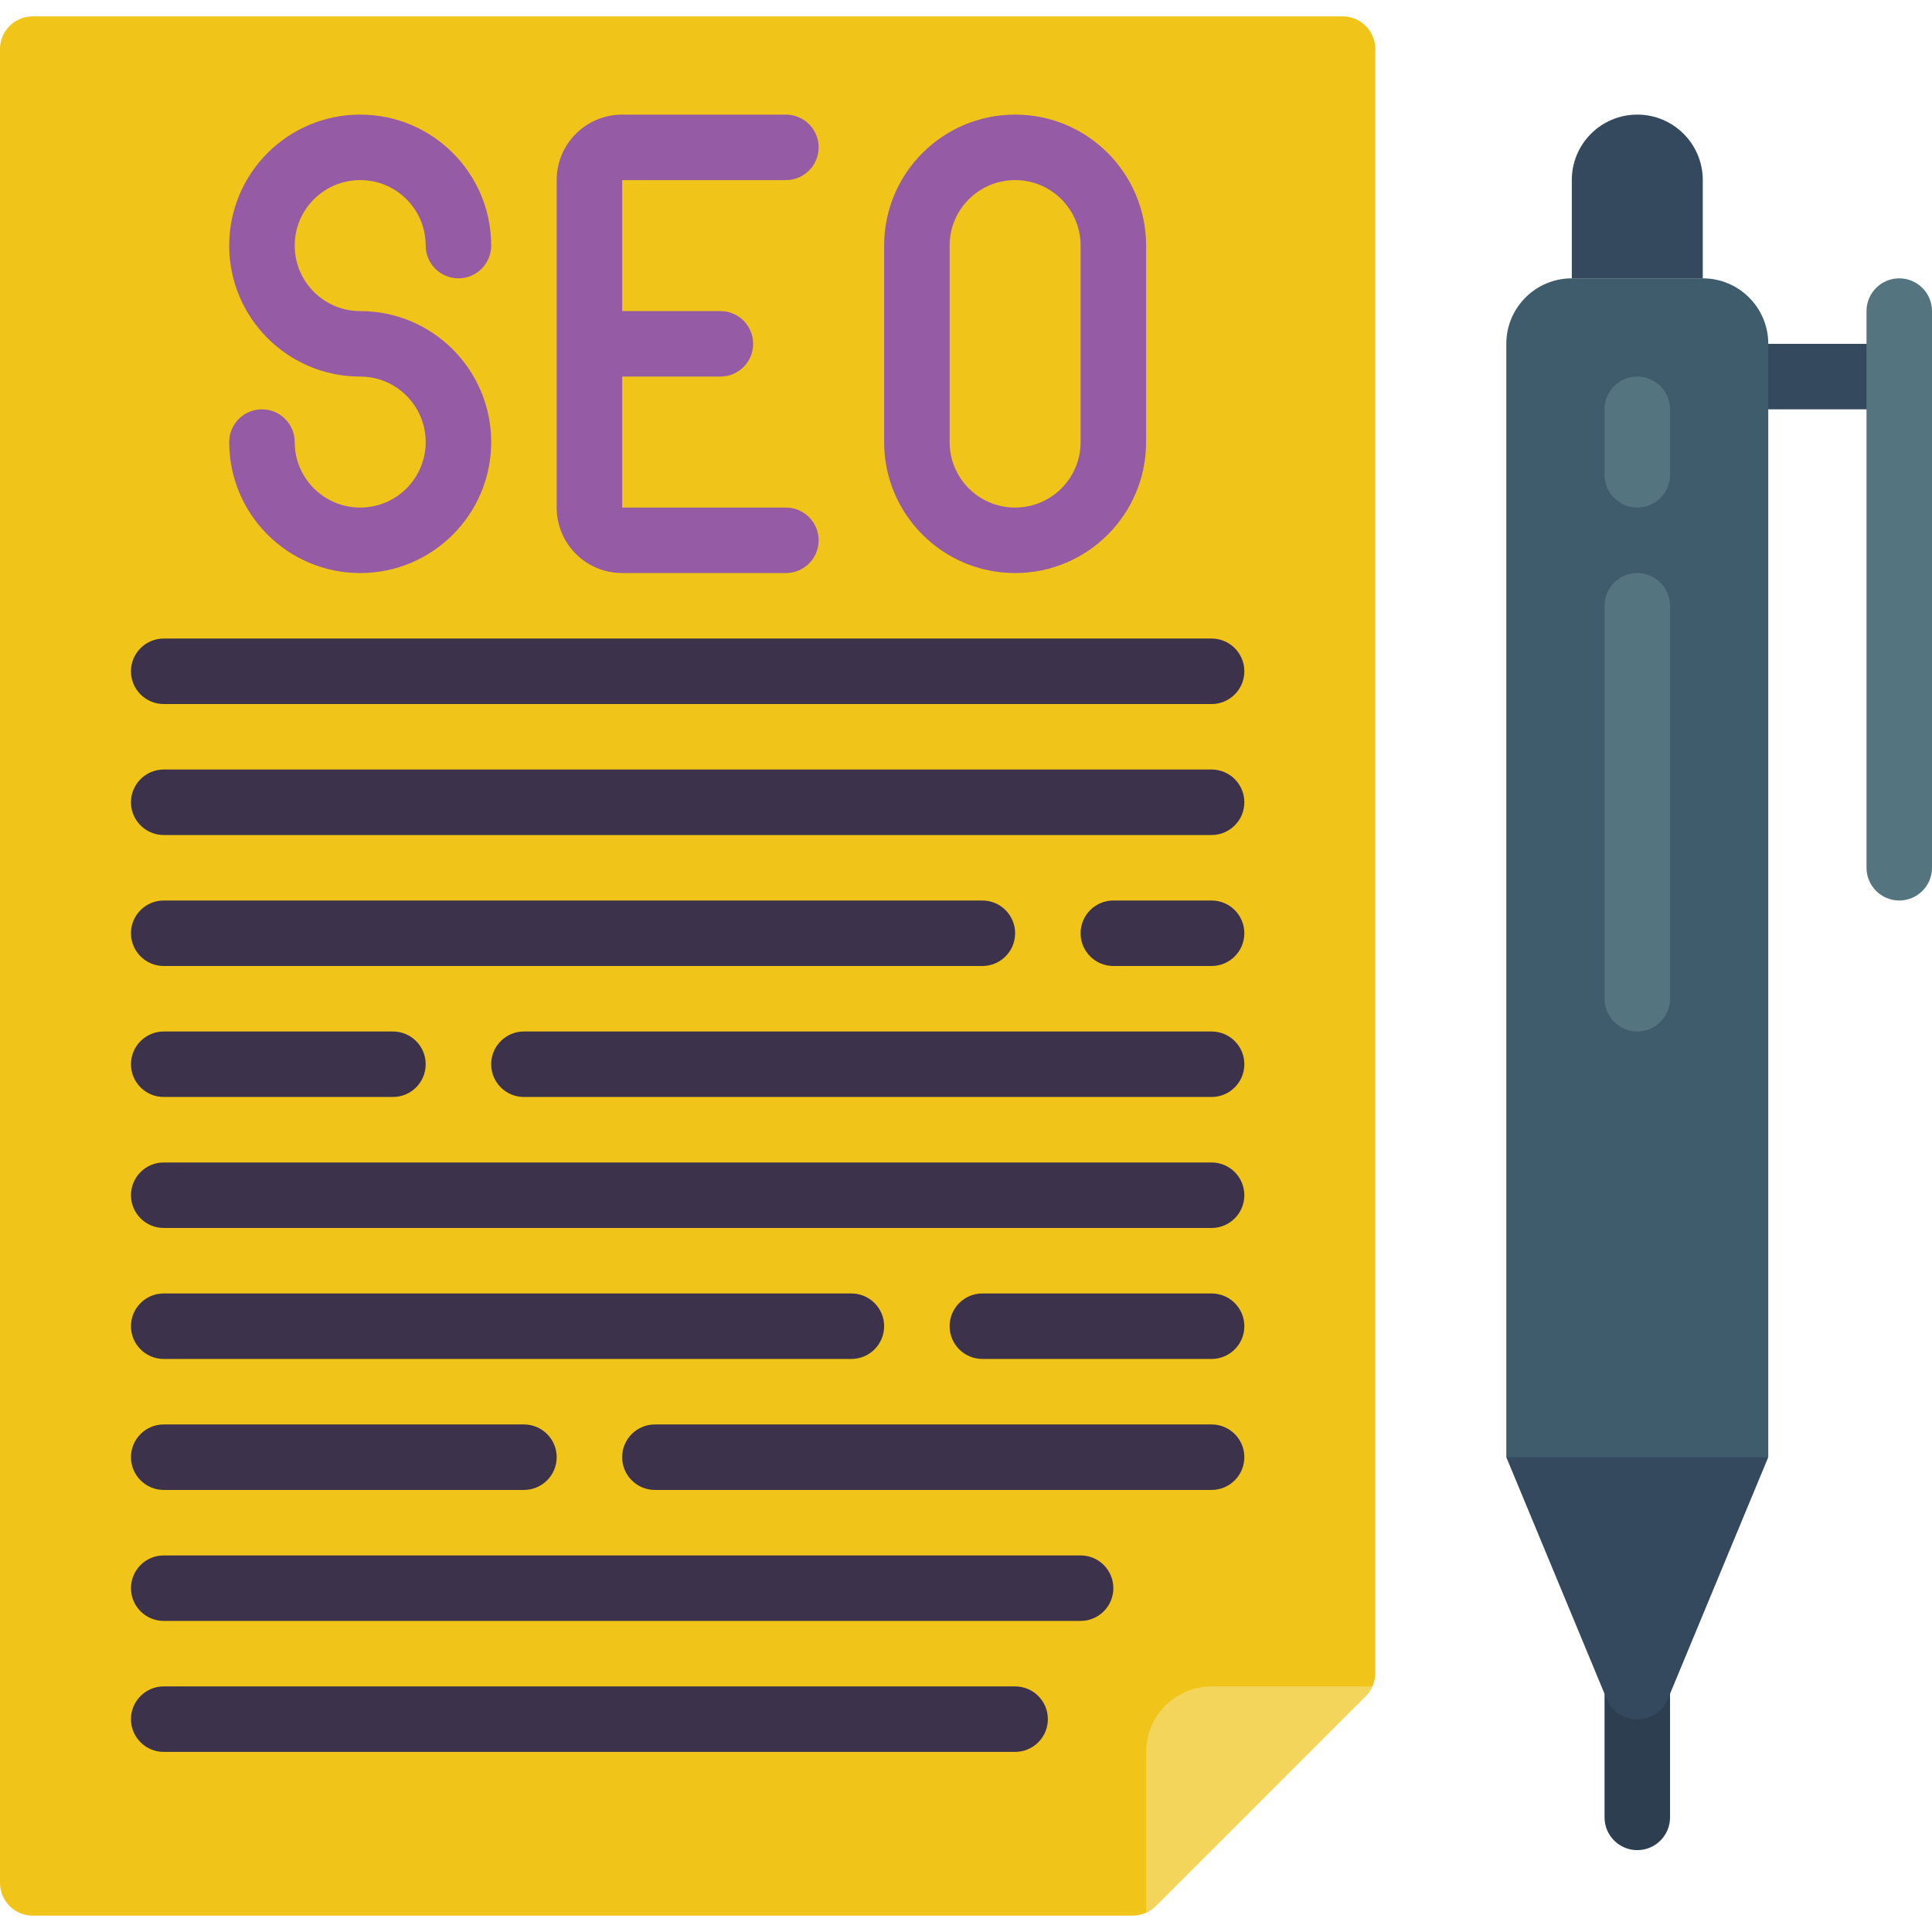 <svg height="512" viewBox="0 0 59 58" width="512" xmlns="http://www.w3.org/2000/svg"><g id="Page-1" fill="none" fill-rule="evenodd"><g id="005---SEO-Copywriting" fill-rule="nonzero"><path id="Shape" d="m50 56c-.552 0-1-.448-1-1v-5c0-.552.448-1 1-1s1 .448 1 1v5c0 .552-.448 1-1 1z" fill="#2c3e50"/><path id="Shape" d="m46 44 3.072 7.4c.162.368.526.605.928.605s.766-.237.928-.605l3.072-7.4-4-2z" fill="#35495e"/><path id="Shape" d="m58 12h-4c-.552 0-1-.448-1-1s.448-1 1-1h4c.552 0 1 .448 1 1s-.448 1-1 1z" fill="#35495e"/><path id="Shape" d="m34.586 58h-33.586c-.552 0-1-.448-1-1v-56c0-.552.448-1 1-1h40c.552 0 1 .448 1 1v49.586c-0.0.265-.105.52-.293.707l-6.414 6.414c-.187.188-.442.293-.707.293z" fill="#f0c419"/><path id="Shape" d="m11 17c-2.209 0-4-1.791-4-4 0-.552.448-1 1-1s1 .448 1 1c0 1.105.895 2 2 2s2-.895 2-2-.895-2-2-2c-2.209 0-4-1.791-4-4s1.791-4 4-4 4 1.791 4 4c0 .552-.448 1-1 1s-1-.448-1-1c0-1.105-.895-2-2-2s-2 .895-2 2 .895 2 2 2c2.209 0 4 1.791 4 4s-1.791 4-4 4z" fill="#955ba5"/><path id="Shape" d="m31 17c-2.209 0-4-1.791-4-4v-6c0-2.209 1.791-4 4-4s4 1.791 4 4v6c0 2.209-1.791 4-4 4zm0-12c-1.105 0-2 .895-2 2v6c0 1.105.895 2 2 2s2-.895 2-2v-6c0-1.105-.895-2-2-2z" fill="#955ba5"/><path id="Shape" d="m24 15h-5v-4h3c.552 0 1-.448 1-1 0-.552-.448-1-1-1h-3v-4h5c.552 0 1-.448 1-1s-.448-1-1-1h-5c-1.105 0-2 .895-2 2v10c0 1.105.895 2 2 2h5c.552 0 1-.448 1-1s-.448-1-1-1z" fill="#955ba5"/><g fill="#3d324c"><path id="Shape" d="m37 21h-32c-.552 0-1-.448-1-1s.448-1 1-1h32c.552 0 1 .448 1 1s-.448 1-1 1z"/><path id="Shape" d="m37 25h-32c-.552 0-1-.448-1-1s.448-1 1-1h32c.552 0 1 .448 1 1s-.448 1-1 1z"/><path id="Shape" d="m37 29h-3c-.552 0-1-.448-1-1s.448-1 1-1h3c.552 0 1 .448 1 1s-.448 1-1 1z"/><path id="Shape" d="m30 29h-25c-.552 0-1-.448-1-1s.448-1 1-1h25c.552 0 1 .448 1 1s-.448 1-1 1z"/><path id="Shape" d="m37 33h-21c-.552 0-1-.448-1-1s.448-1 1-1h21c.552 0 1 .448 1 1s-.448 1-1 1z"/><path id="Shape" d="m12 33h-7c-.552 0-1-.448-1-1s.448-1 1-1h7c.552 0 1 .448 1 1s-.448 1-1 1z"/><path id="Shape" d="m37 37h-32c-.552 0-1-.448-1-1s.448-1 1-1h32c.552 0 1 .448 1 1s-.448 1-1 1z"/><path id="Shape" d="m37 41h-7c-.552 0-1-.448-1-1s.448-1 1-1h7c.552 0 1 .448 1 1s-.448 1-1 1z"/><path id="Shape" d="m26 41h-21c-.552 0-1-.448-1-1s.448-1 1-1h21c.552 0 1 .448 1 1s-.448 1-1 1z"/><path id="Shape" d="m37 45h-17c-.552 0-1-.448-1-1s.448-1 1-1h17c.552 0 1 .448 1 1s-.448 1-1 1z"/><path id="Shape" d="m16 45h-11c-.552 0-1-.448-1-1s.448-1 1-1h11c.552 0 1 .448 1 1s-.448 1-1 1z"/><path id="Shape" d="m33 49h-28c-.552 0-1-.448-1-1s.448-1 1-1h28c.552 0 1 .448 1 1s-.448 1-1 1z"/><path id="Shape" d="m31 53h-26c-.552 0-1-.448-1-1s.448-1 1-1h26c.552 0 1 .448 1 1s-.448 1-1 1z"/></g><path id="Shape" d="m48 8h4c1.105 0 2 .895 2 2v34h-8v-34c0-1.105.895-2 2-2z" fill="#3f5c6c"/><path id="Shape" d="m58 27c-.552 0-1-.448-1-1v-17c0-.552.448-1 1-1s1 .448 1 1v17c0 .552-.448 1-1 1z" fill="#547580"/><path id="Shape" d="m50 3c1.105 0 2 .895 2 2v3h-4v-3c0-1.105.895-2 2-2z" fill="#35495e"/><path id="Shape" d="m50 15c-.552 0-1-.448-1-1v-2c0-.552.448-1 1-1s1 .448 1 1v2c0 .552-.448 1-1 1z" fill="#547580"/><path id="Shape" d="m50 31c-.552 0-1-.448-1-1v-12c0-.552.448-1 1-1s1 .448 1 1v12c0 .552-.448 1-1 1z" fill="#547580"/><path id="Shape" d="m41.9 51c-.042.109-.107.208-.19.29l-6.42 6.42c-.082.083-.181.148-.29.19v-4.9c.003-1.103.897-1.997 2-2z" fill="#f3d55b"/></g></g></svg>